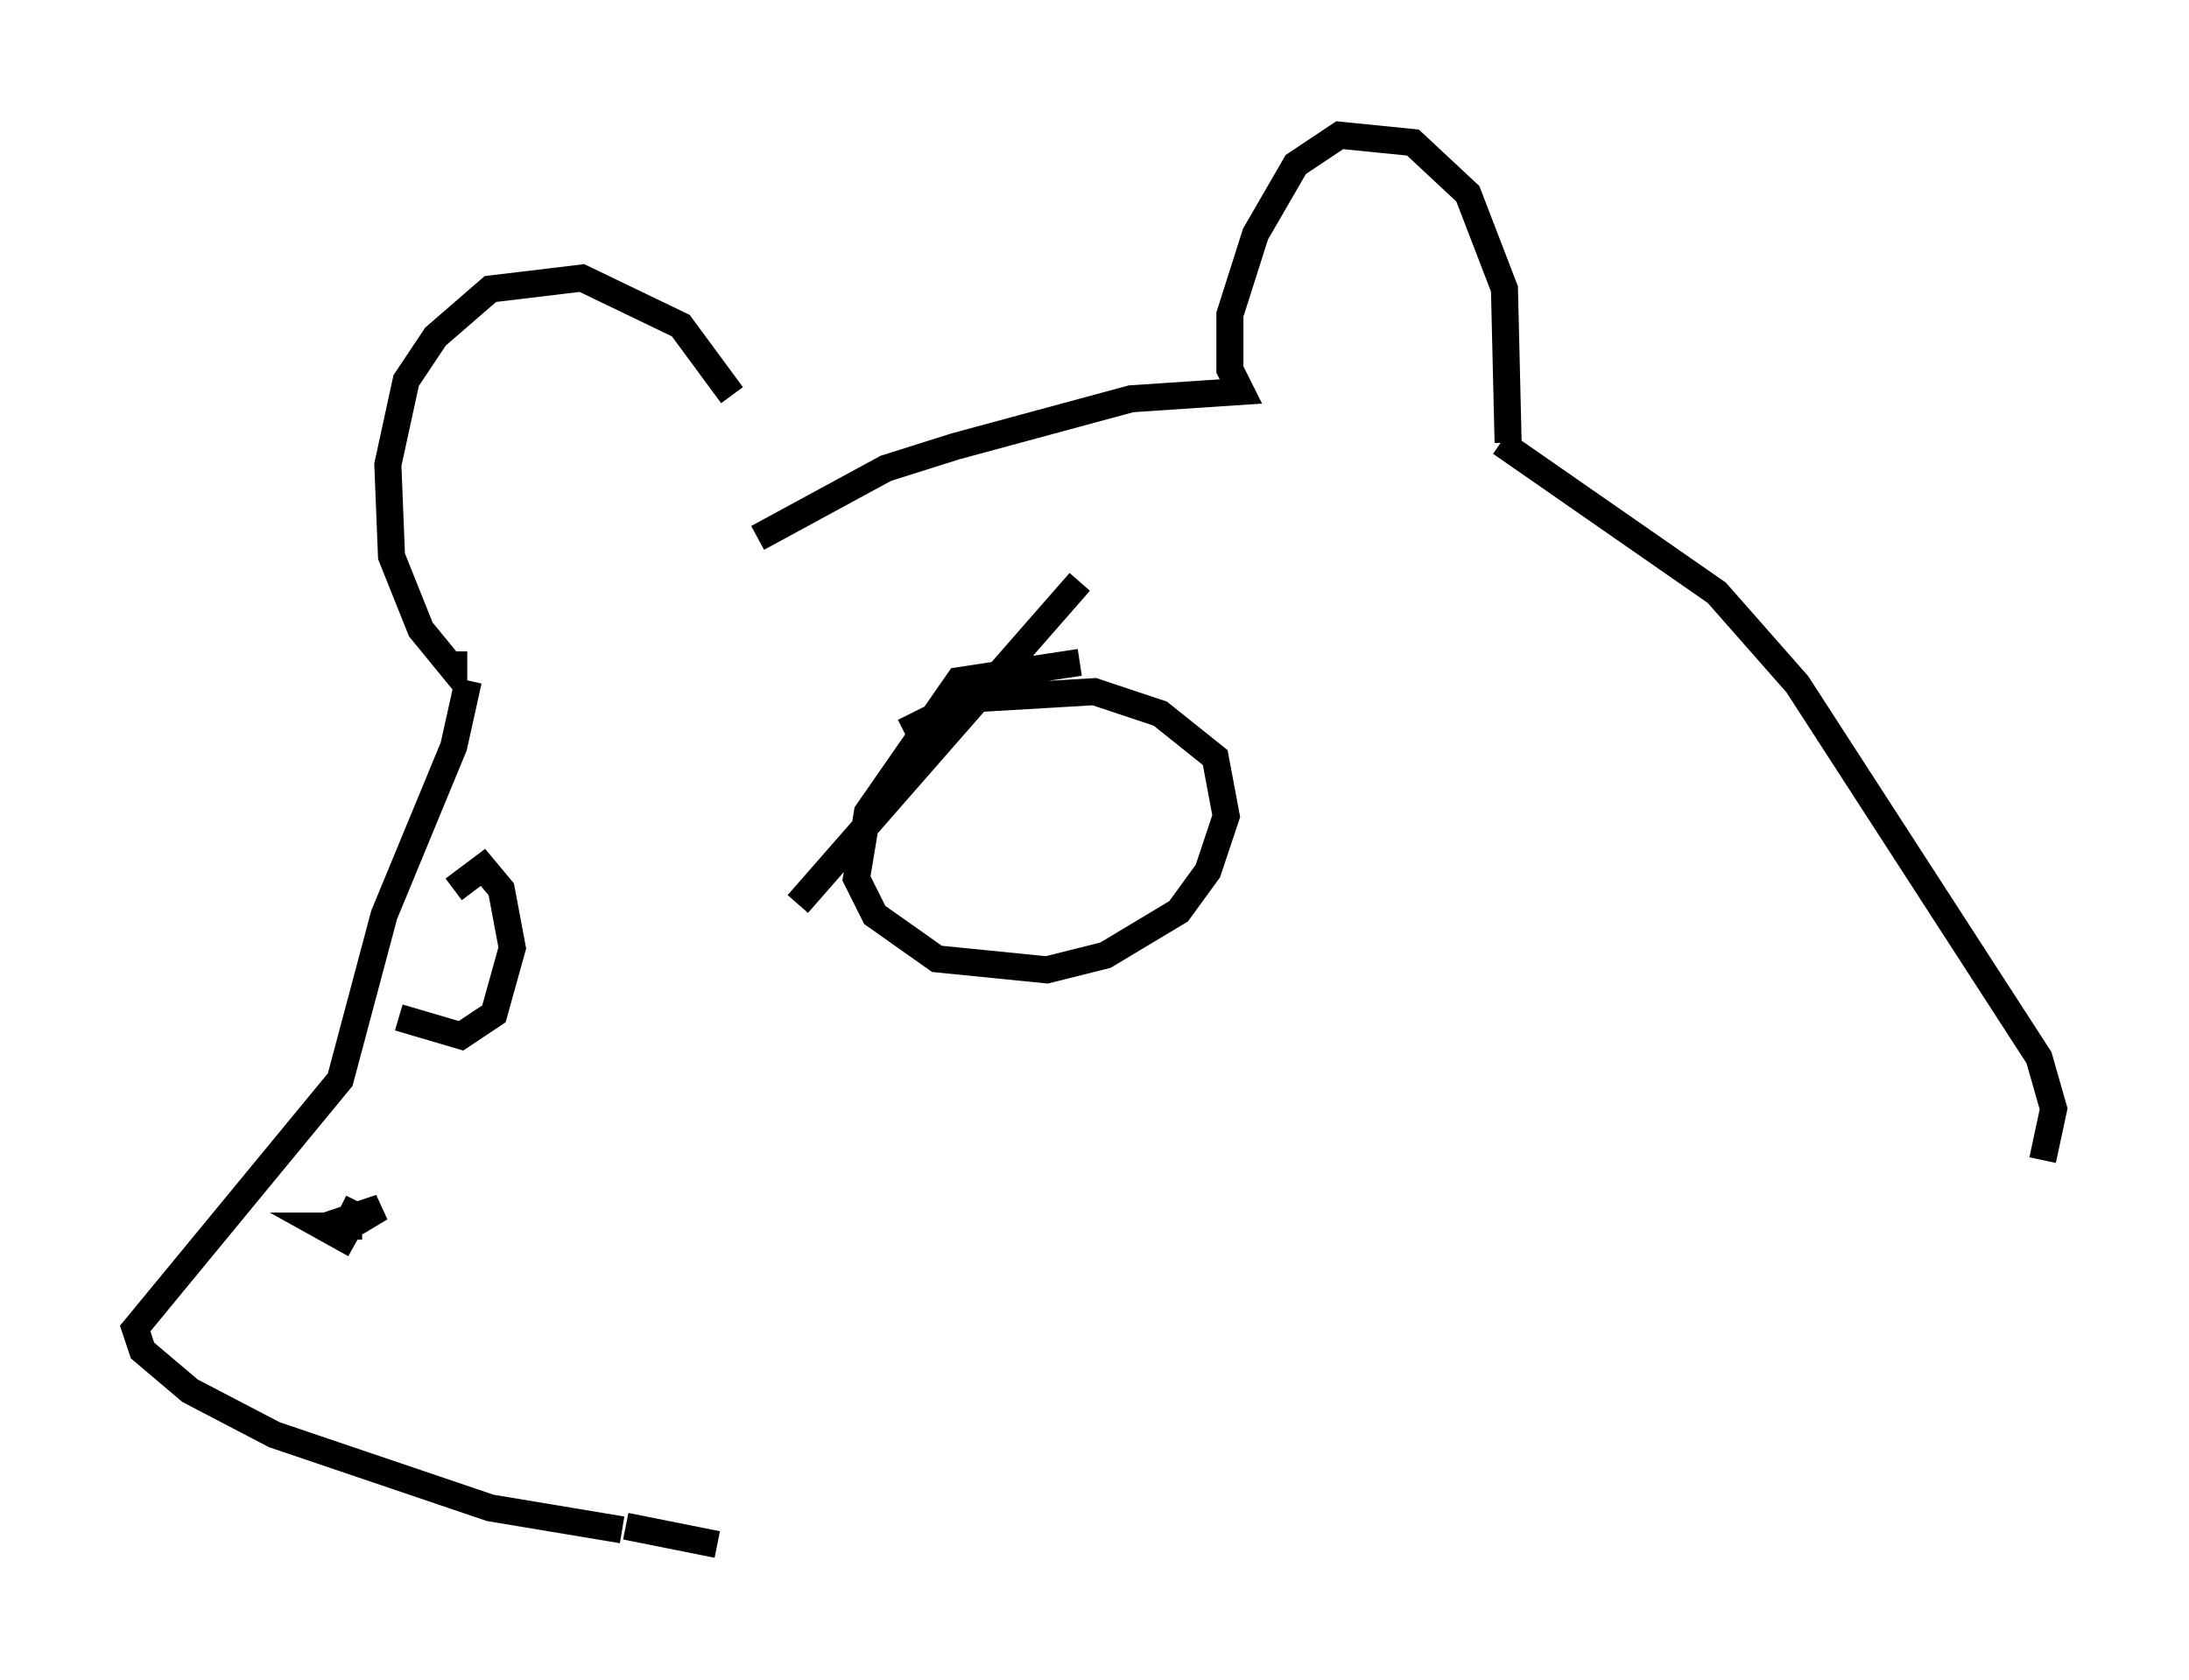 <?xml version="1.0" encoding="utf-8" ?>
<svg baseProfile="full" height="62.097" version="1.1" width="80.906" xmlns="http://www.w3.org/2000/svg" xmlns:ev="http://www.w3.org/2001/xml-events" xmlns:xlink="http://www.w3.org/1999/xlink"><defs /><rect fill="white" height="62.097" width="80.906" x="0" y="0" /><path d="M28.274, 18.938 m-1.218, -4.33 l-1.894, -2.571 -3.654, -1.759 l-3.383, 0.406 -2.03, 1.759 l-1.083, 1.624 -0.677, 3.112 l0.135, 3.383 1.083, 2.706 l1.218, 1.488 0.0, -0.677 m11.231, -4.195 l4.736, -2.571 2.571, -0.812 l6.495, -1.759 4.059, -0.271 l-0.406, -0.812 0.0, -2.03 l0.947, -2.977 1.488, -2.571 l1.624, -1.083 2.706, 0.271 l2.03, 1.894 1.353, 3.518 l0.135, 5.683 m-0.271, 0.0 l7.984, 5.548 2.977, 3.383 l8.931, 13.802 0.541, 1.894 l-0.406, 1.894 m-58.186, -17.726 l-0.541, 2.436 -2.571, 6.225 l-1.624, 6.089 -7.578, 9.202 l0.271, 0.812 1.759, 1.488 l3.112, 1.624 7.984, 2.706 l4.871, 0.812 m0.135, -0.135 l3.383, 0.677 m-13.938, -12.449 l0.812, 0.406 0.677, -0.406 l-2.03, 0.677 1.353, 0.0 l-1.488, 0.0 1.218, 0.677 m26.793, -21.515 l-4.465, 0.677 -3.383, 4.871 l-0.406, 2.436 0.677, 1.353 l2.3, 1.624 4.059, 0.406 l2.165, -0.541 2.706, -1.624 l1.083, -1.488 0.677, -2.03 l-0.406, -2.165 -2.03, -1.624 l-2.436, -0.812 -4.601, 0.271 l-2.436, 1.218 m6.495, -5.548 l-10.419, 11.908 m-12.72, -0.541 l1.083, -0.812 0.677, 0.812 l0.406, 2.165 -0.677, 2.436 l-1.218, 0.812 -2.3, -0.677 " fill="none" stroke="black" stroke-width="1" /></svg>